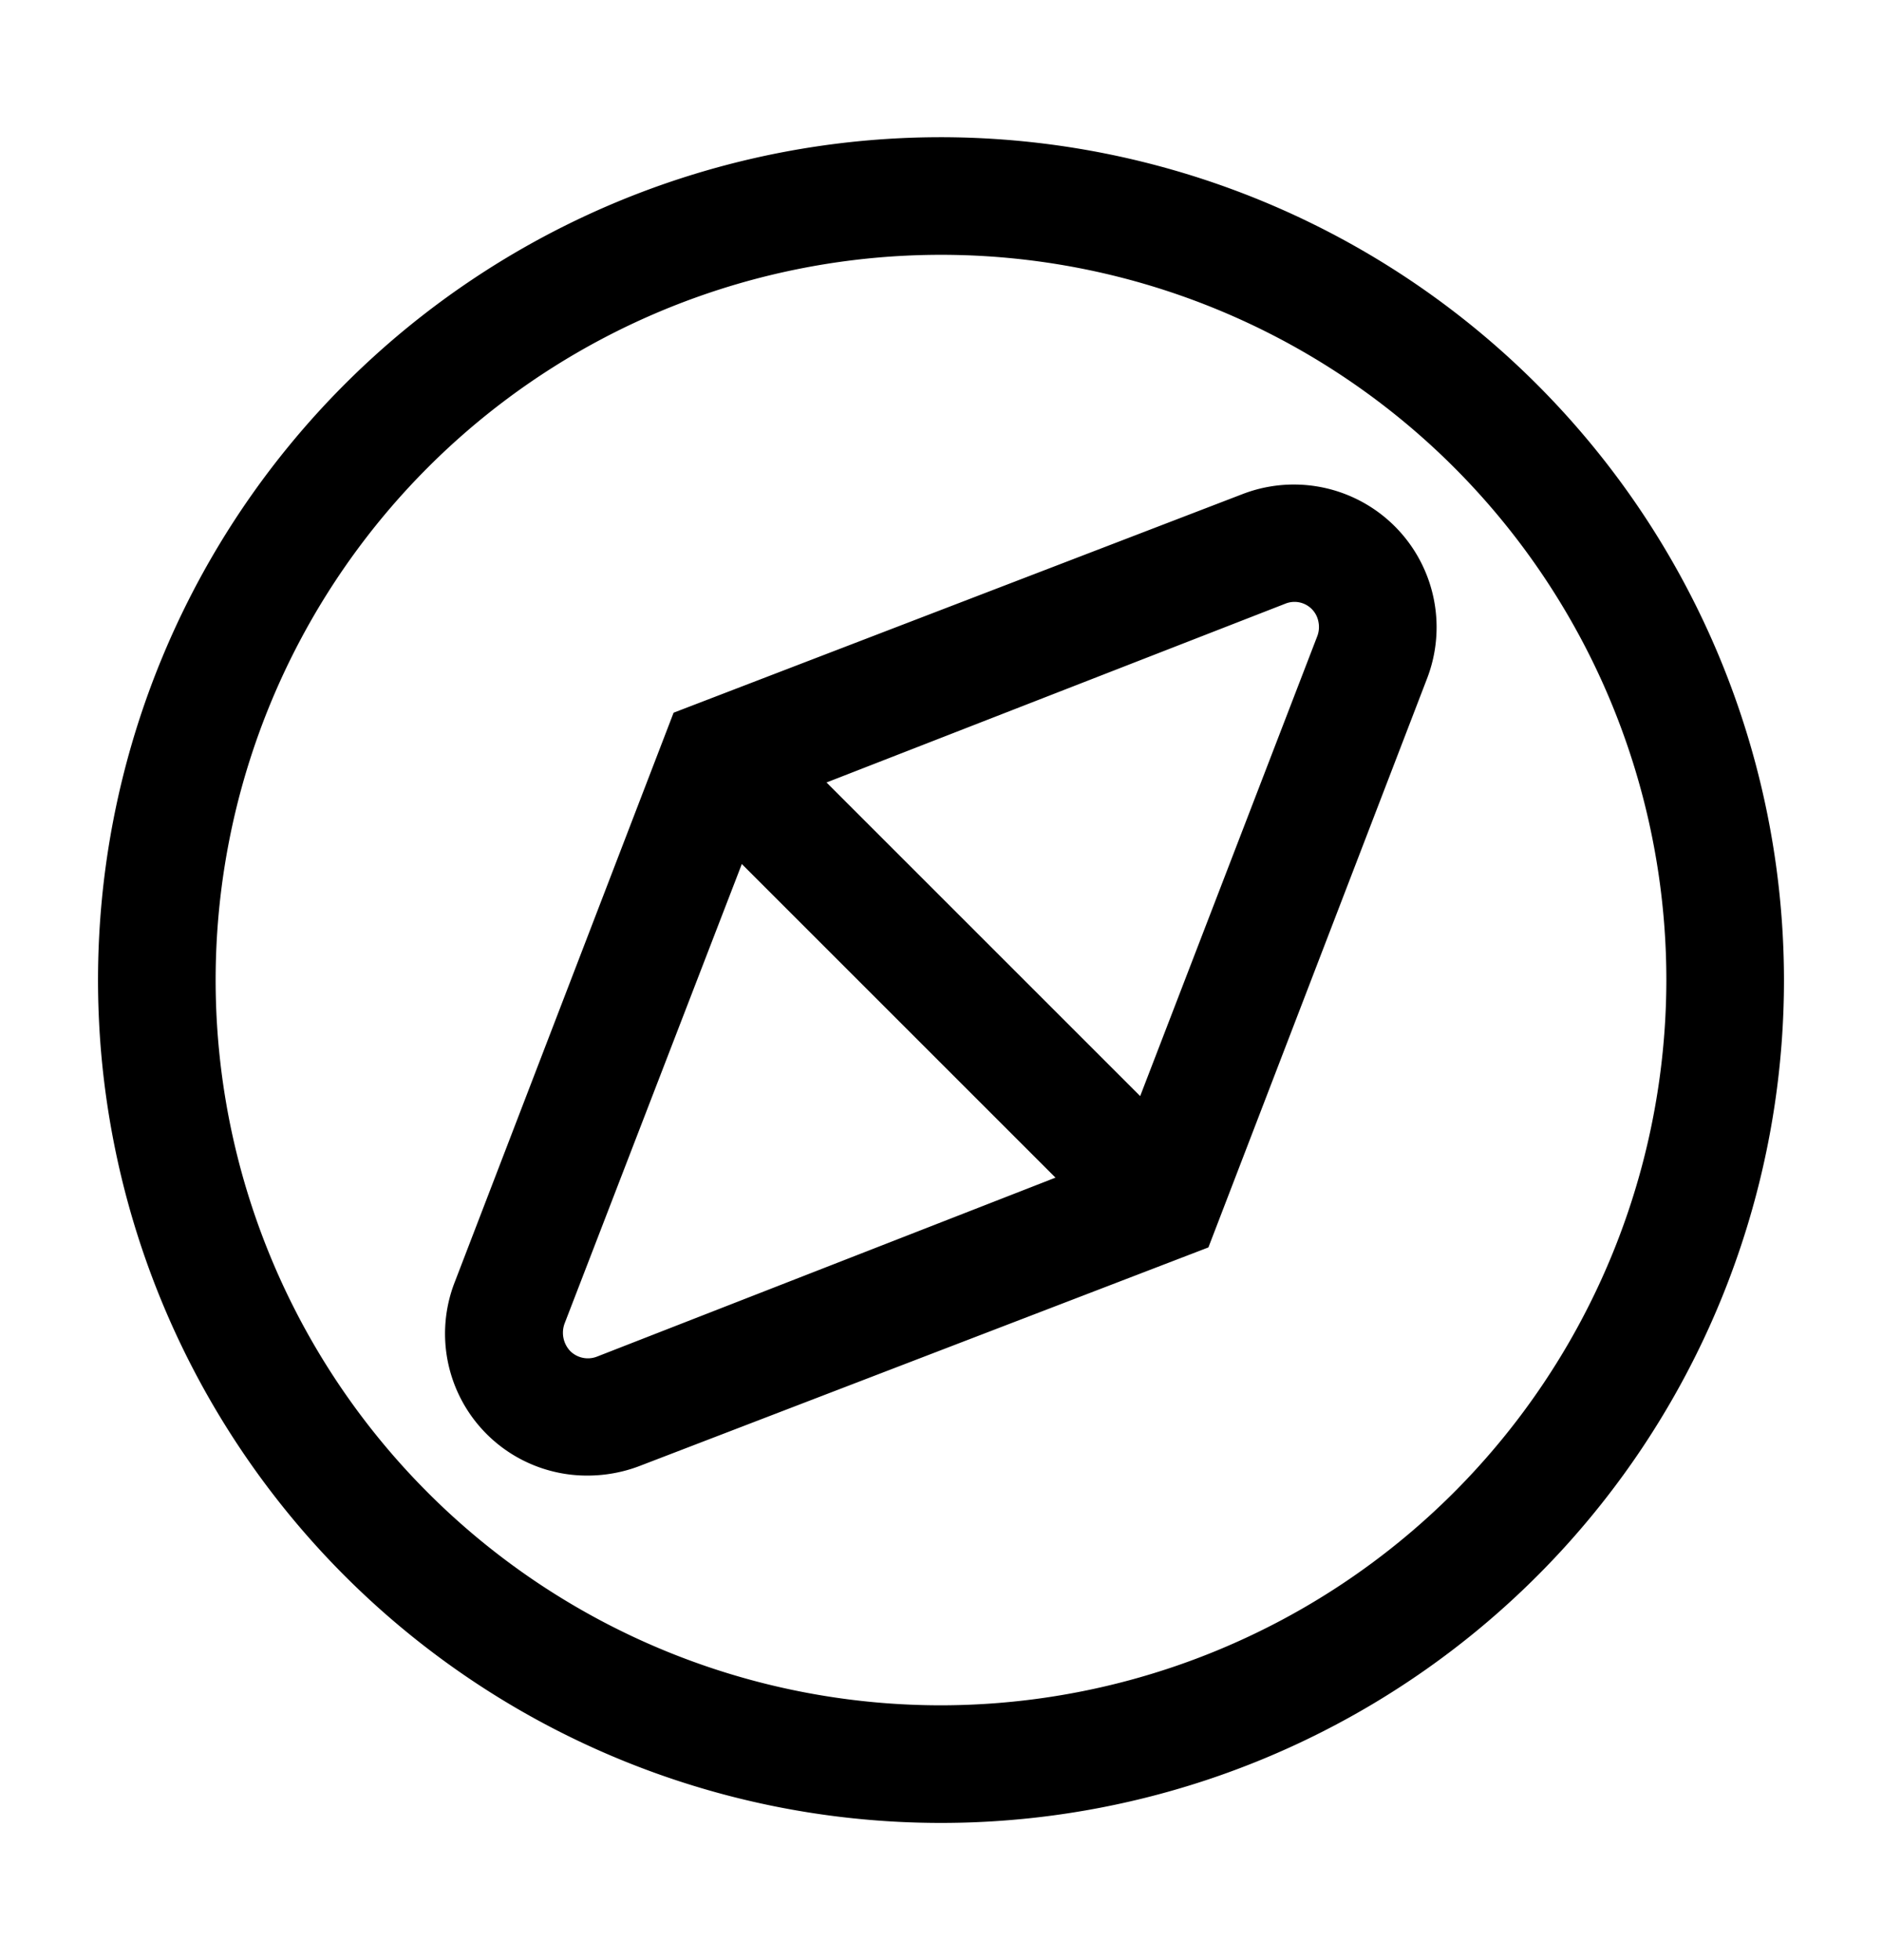 <svg xmlns="http://www.w3.org/2000/svg" width="24" height="25" fill="currentColor" viewBox="0 0 24 25">
  <path d="M15.85 6.3 8.59 9.09 5.8 16.35a1.81 1.81 0 0 0 1.69 2.47c.225 0 .449-.04.66-.12l7.26-2.79 2.79-7.26a1.82 1.82 0 0 0-2.35-2.35Zm-8.23 11a.32.32 0 0 1-.35-.07.34.34 0 0 1-.07-.35l2.26-5.86 4 4-5.84 2.28Zm9.18-9.19-2.26 5.87-4-4 5.85-2.28a.31.31 0 0 1 .423.23.33.33 0 0 1-.013.18ZM12 1.75A10.75 10.75 0 1 0 22.75 12.5 10.76 10.76 0 0 0 12 1.75Zm0 20a9.25 9.25 0 1 1 9.25-9.25A9.26 9.26 0 0 1 12 21.75Z"/>
</svg>

